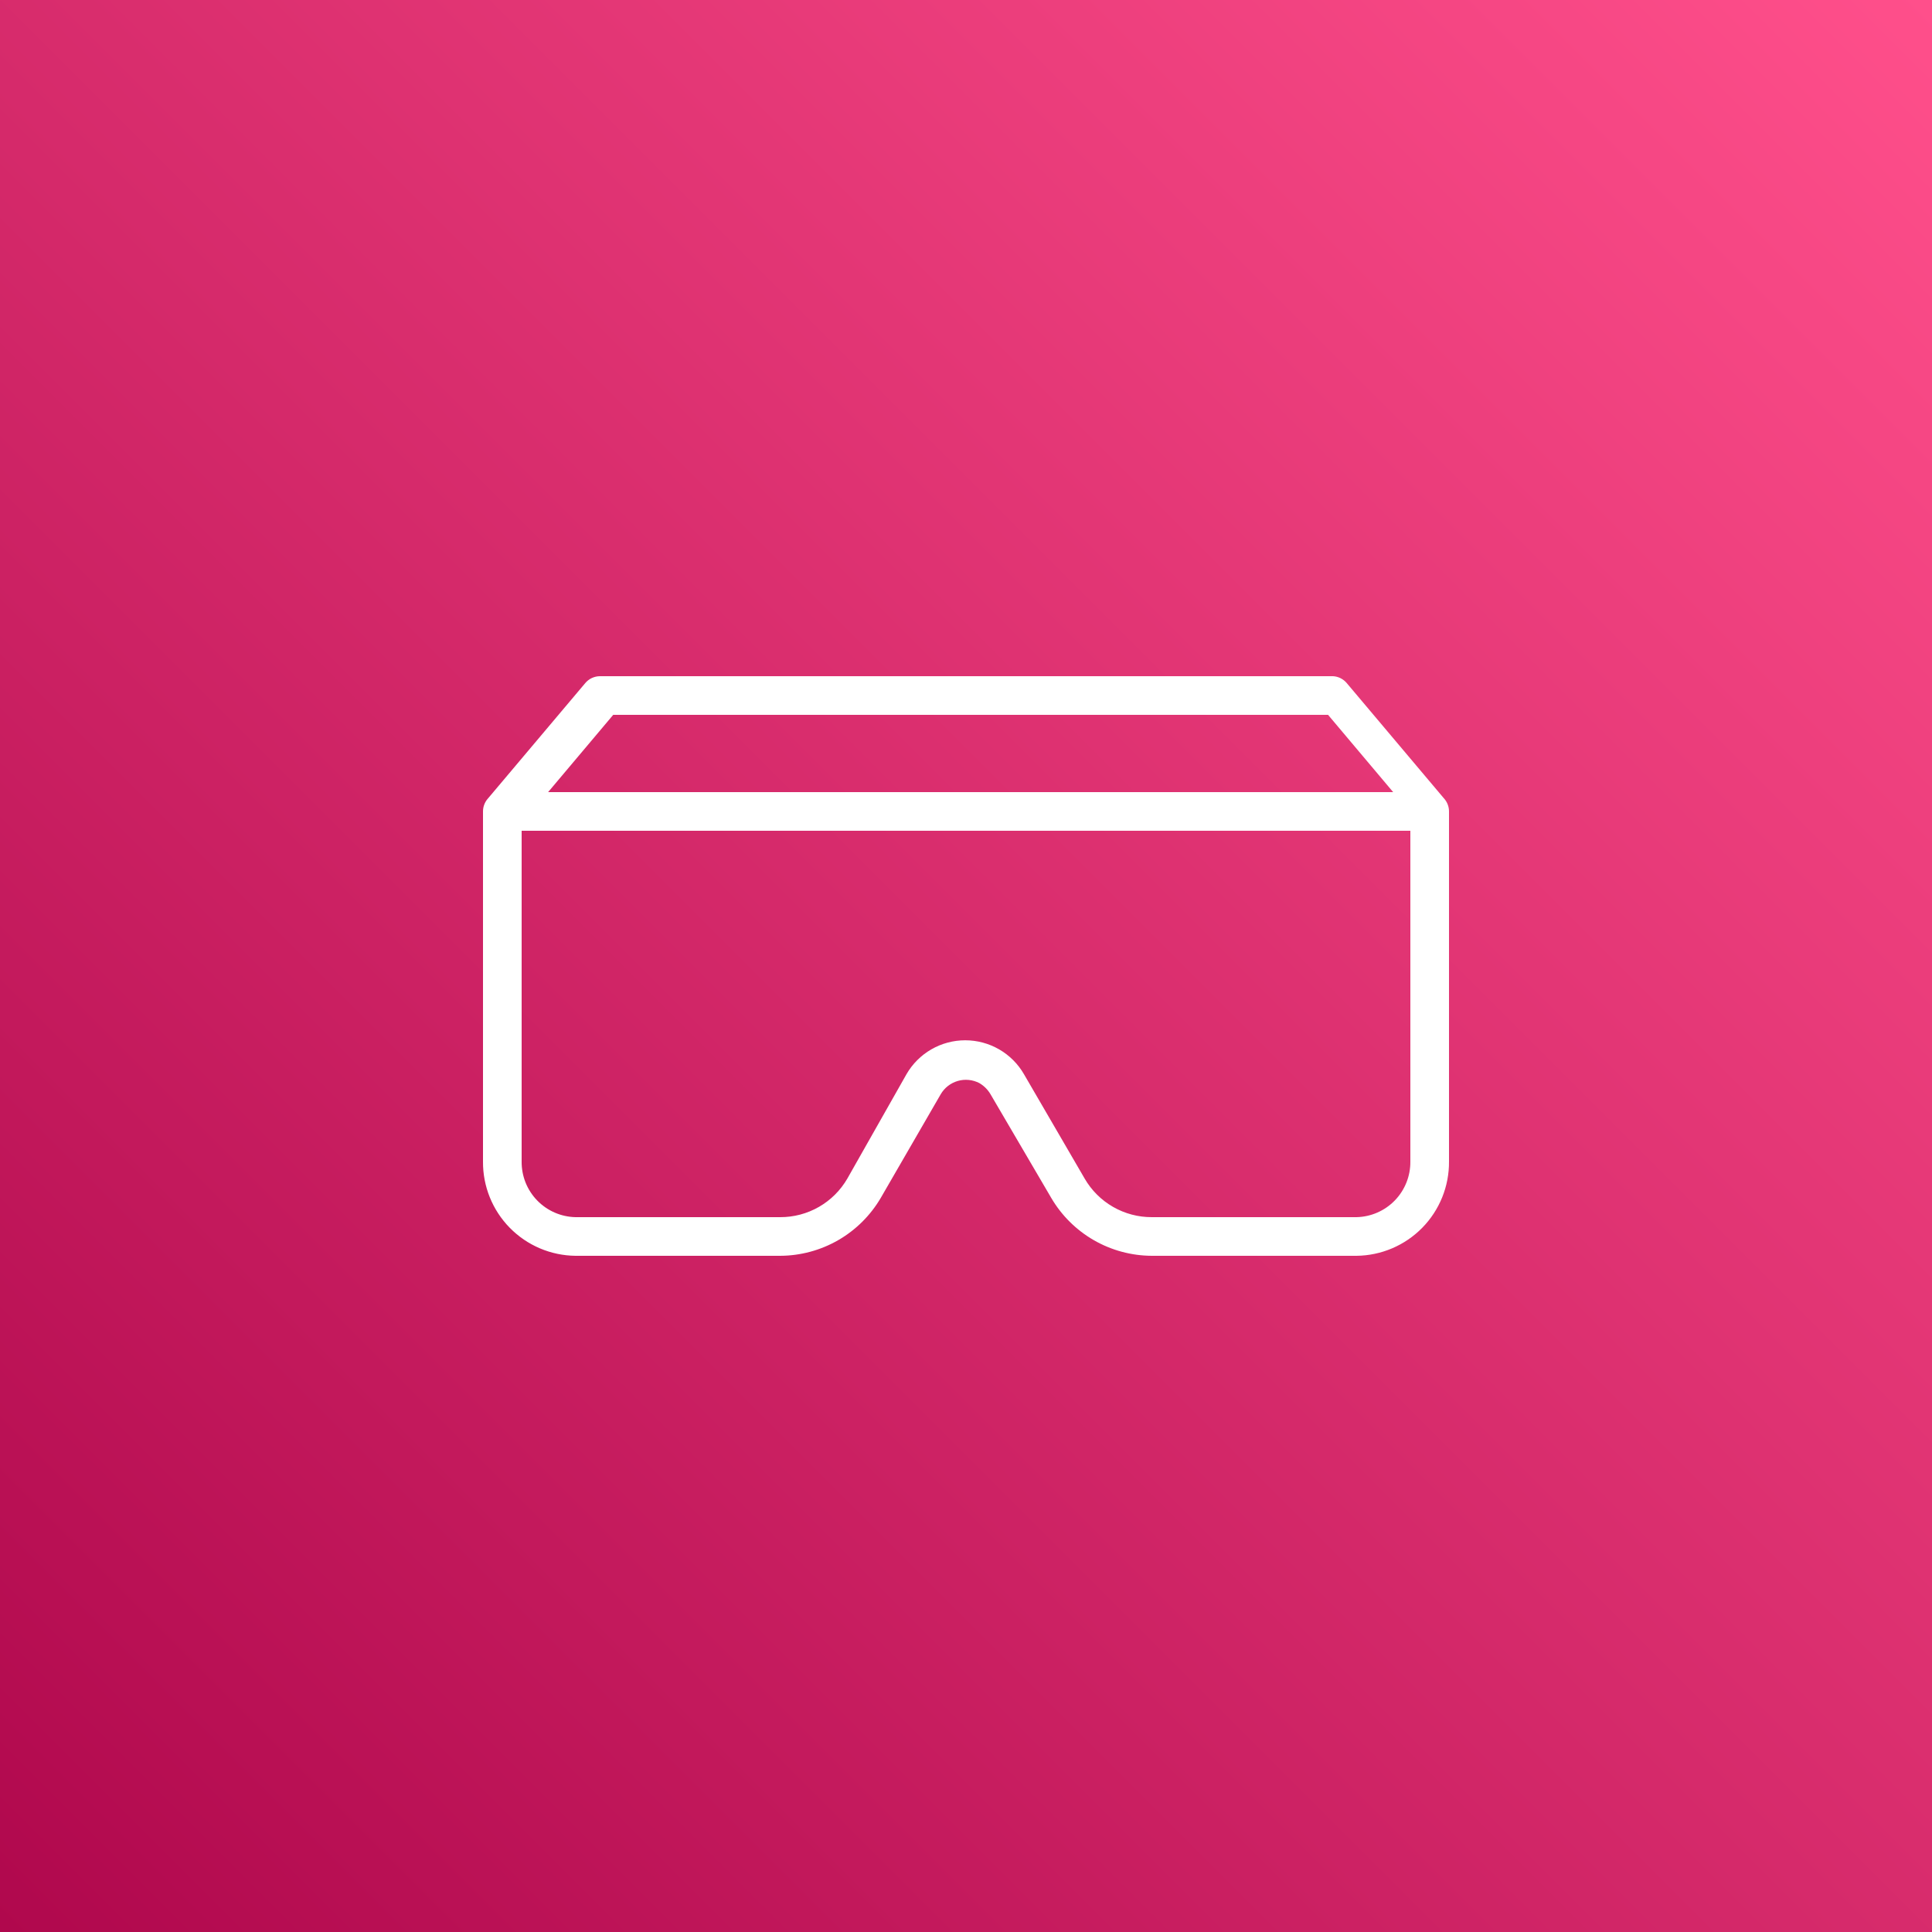 <svg width="100" height="100" viewBox="0 0 100 100" fill="none" xmlns="http://www.w3.org/2000/svg">
<rect x="0" y="0" width="100" height="100" fill="#333333" stroke="none"/>
<g clip-path="url(#clip0_2385_3470)">
<path d="M100 0H0V100H100V0Z" fill="url(#paint0_linear_2385_3470)"/>
<path d="M74.77 41.36L74.71 41.29L69.71 35.36C69.623 35.255 69.514 35.168 69.392 35.106C69.27 35.044 69.137 35.008 69 35H31.05C30.905 35.001 30.762 35.034 30.63 35.096C30.499 35.158 30.383 35.248 30.29 35.36L25.29 41.29L25.23 41.36C25.081 41.54 25 41.766 25 42V60.12C24.989 61.402 25.488 62.636 26.386 63.551C27.284 64.466 28.508 64.987 29.79 65H40.38C41.434 64.996 42.469 64.718 43.383 64.192C44.297 63.666 45.057 62.91 45.59 62L48.69 56.64C48.885 56.305 49.202 56.058 49.574 55.95C49.946 55.842 50.346 55.882 50.69 56.06C50.93 56.2 51.13 56.4 51.27 56.64L54.41 62C54.942 62.91 55.703 63.666 56.617 64.192C57.53 64.718 58.566 64.996 59.62 65H70.21C71.492 64.987 72.716 64.466 73.614 63.551C74.512 62.636 75.011 61.402 75 60.12V42C75 41.766 74.919 41.54 74.77 41.36ZM31.74 37H68.74L72.11 41H28.37L31.74 37ZM73 60.12C73.008 60.871 72.719 61.594 72.197 62.134C71.675 62.673 70.961 62.984 70.21 63H59.62C58.915 63.003 58.222 62.819 57.611 62.468C57 62.117 56.492 61.61 56.14 61L53 55.6C52.692 55.066 52.249 54.623 51.715 54.315C51.181 54.007 50.576 53.845 49.96 53.845C49.344 53.845 48.738 54.007 48.205 54.315C47.671 54.623 47.228 55.066 46.92 55.6L43.86 61C43.508 61.61 43 62.117 42.389 62.468C41.778 62.819 41.085 63.003 40.38 63H29.79C29.039 62.984 28.325 62.673 27.803 62.134C27.28 61.594 26.992 60.871 27 60.12V43H73V60.12Z" fill="white"/>
</g>
<defs>
<linearGradient id="paint0_linear_2385_3470" x1="0" y1="100" x2="100" y2="0" gradientUnits="userSpaceOnUse">
<stop stop-color="#B0084D"/>
<stop offset="1" stop-color="#FF4F8B"/>
</linearGradient>
<clipPath id="clip0_2385_3470">
<rect width="100" height="100" fill="white"/>
</clipPath>
</defs>
</svg>
